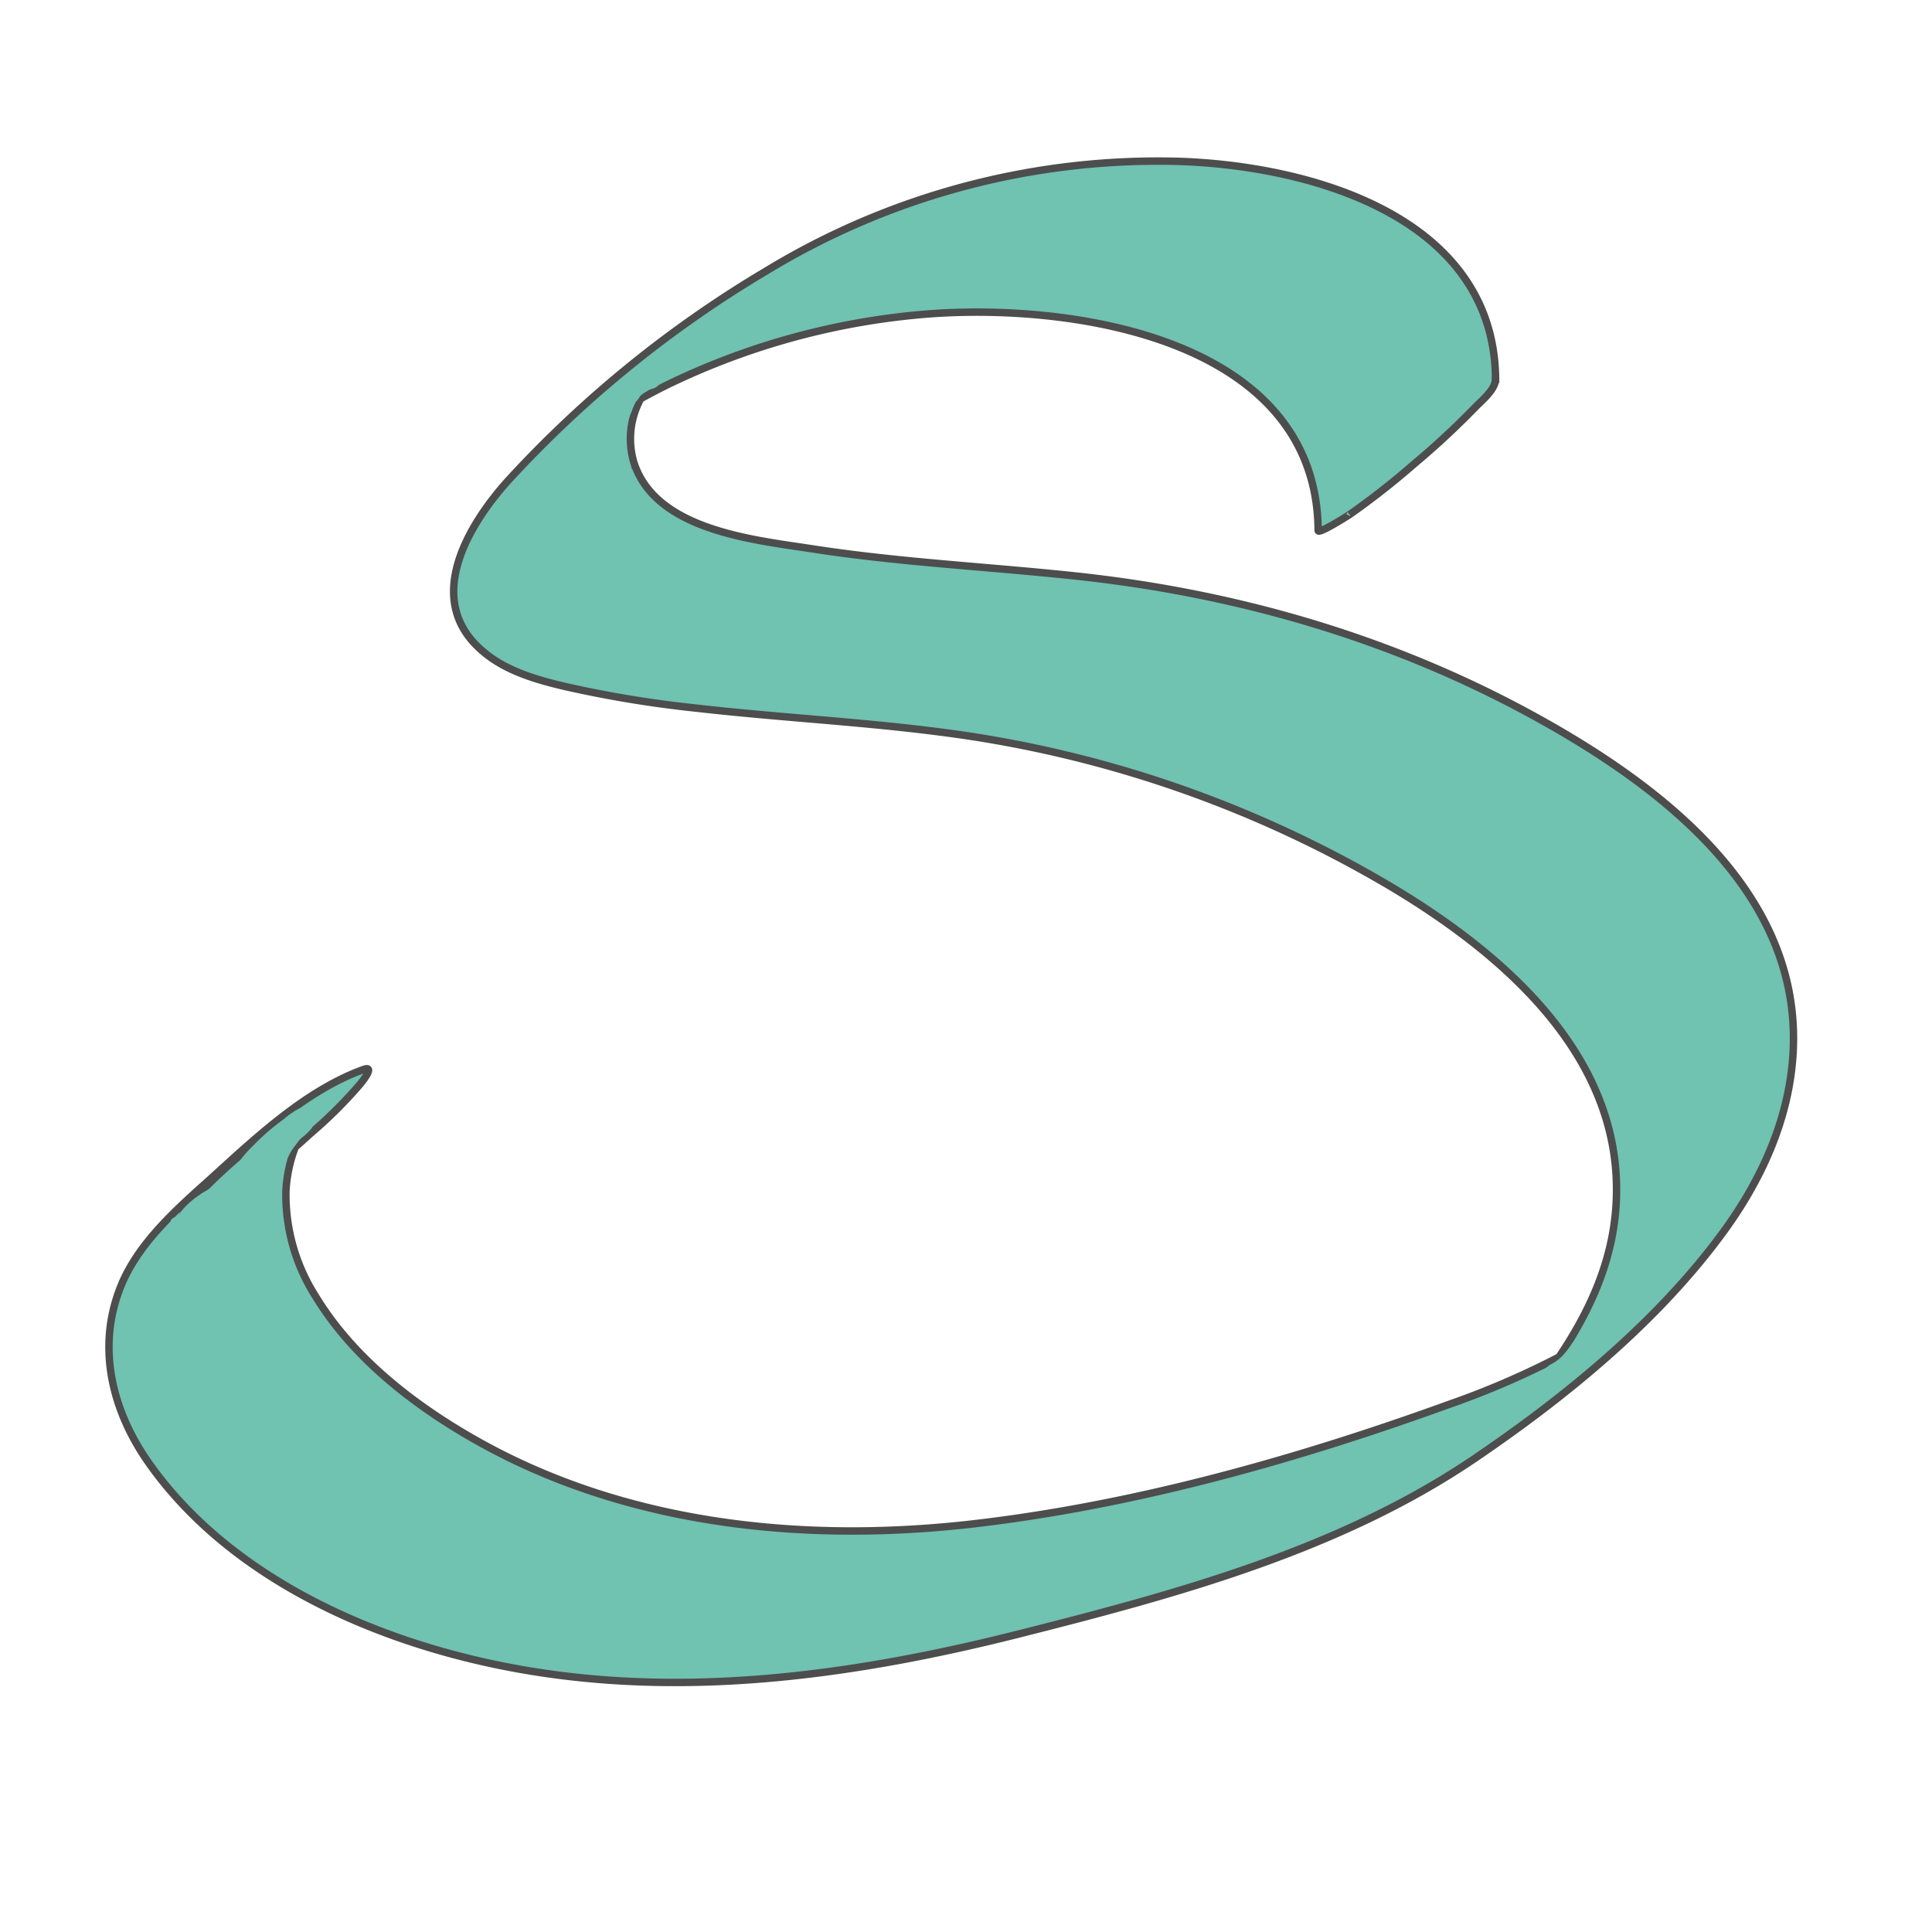 <svg id="Layer_1" data-name="Layer 1" xmlns="http://www.w3.org/2000/svg" width="260" height="260" viewBox="0 0 260 260"><defs><style>.cls-1,.cls-2{fill:#70c2b1;}.cls-1{stroke:#4d4d4d;stroke-miterlimit:10;}</style></defs><path class="cls-1" d="M201.27,51.05c-.16-21.95-25.09-28.81-42.83-29.34a101.49,101.49,0,0,0-55.23,14.7,153.41,153.41,0,0,0-34.86,28.3c-5.55,6.19-11.42,16.22-3.3,23,3,2.56,7.06,3.75,10.88,4.65A151.23,151.23,0,0,0,93.74,95.3c11,1.26,22.05,1.81,33,3.24a157.86,157.86,0,0,1,60.37,20.74c15.09,9,31,22.63,30.42,41.81-.26,9.27-4.41,17.18-9.8,24.47-.91,1.21-2.72,2.55,1.56-1.32l5.31-4.46c.78-.57.59-.44-.64.42-1.53.94-3.1,1.86-4.71,2.71A112.68,112.68,0,0,1,195,189c-20.15,7.3-41.5,13.33-62.79,15.93-22.48,2.77-46.25.66-66.49-10.19-8.93-4.81-17.89-11.47-23.24-20.27a25.4,25.4,0,0,1-4-14.11,19,19,0,0,1,1.37-6.27,30,30,0,0,1,1.36-2.72c4.52-8.67-24.48,16.35-14.78,12.78,2.11-.79,4.36-2.66,6.09-3.92,3.21-2.42,6.33-5,9.3-7.72a59.57,59.57,0,0,0,6.66-6.63c.26-.32,2.09-2.56.43-1.95-7.77,2.82-14.49,9.19-20.49,14.64-4.57,4.1-9.76,8.63-12.14,14.48-3.41,8.37-1.12,17.16,4.06,24.27C32,213.48,53,222,72.13,225c21.76,3.43,43.91.22,65.08-5.13s43.12-11.28,61.29-23.62c12.09-8.21,24.3-18.16,33.08-30,5.78-7.75,9.84-16.93,9.78-26.74-.12-19.93-17.69-33.46-33.47-42.34-19.54-11-41-17.31-63.28-19.67-11.76-1.25-23.52-1.82-35.23-3.63-7.89-1.22-21.17-2.46-24.08-11.65A11.2,11.2,0,0,1,86,54.1a21.15,21.15,0,0,1,1.14-2.16c3.38-5.49,1.68,2-7.42,5.82,3.13-1.31-1.27.67,1.62-1.16,1.13-.7,2.25-1.42,3.39-2.09,2.15-1.25,4.33-2.4,6.58-3.44a97.87,97.87,0,0,1,33.61-8.82c19.6-1.5,52.28,3.39,52.47,29.14,0,.63,5-2.64,4.22-2.13a104.77,104.77,0,0,0,8.73-6.85,107.33,107.33,0,0,0,8.13-7.54c.89-.92,2.79-2.45,2.78-3.82Z"/><path class="cls-2" d="M79.45,56.42l-.25.4a1.09,1.09,0,0,0-.18.55,1.11,1.11,0,0,0,0,.6,1.14,1.14,0,0,0,.27.51,1.31,1.31,0,0,0,.42.39l.36.15a1.55,1.55,0,0,0,.8,0l.36-.15a1.74,1.74,0,0,0,.54-.54l.26-.4a1.22,1.22,0,0,0,.17-.56,1.11,1.11,0,0,0,0-.6,1.26,1.26,0,0,0-.27-.51,1.18,1.18,0,0,0-.42-.38l-.36-.15a1.55,1.55,0,0,0-.8,0l-.36.15a1.55,1.55,0,0,0-.54.54Z"/><path class="cls-2" d="M82.16,58.09a1.5,1.5,0,0,0,0-3,1.5,1.5,0,0,0,0,3Z"/><path class="cls-2" d="M82.86,57.11a1.5,1.5,0,0,0,0-3,1.5,1.5,0,0,0,0,3Z"/><path class="cls-2" d="M83.29,56.41a1.5,1.5,0,0,0,0-3,1.5,1.5,0,0,0,0,3Z"/><path class="cls-2" d="M83.6,56.25a1.5,1.5,0,0,0,0-3,1.5,1.5,0,0,0,0,3Z"/><path class="cls-2" d="M83.88,55.59a1.5,1.5,0,0,0,0-3,1.5,1.5,0,0,0,0,3Z"/><path class="cls-2" d="M84.07,55.16a1.5,1.5,0,0,0,0-3,1.5,1.5,0,0,0,0,3Z"/><path class="cls-2" d="M84.23,54.81a1.5,1.5,0,0,0,0-3,1.5,1.5,0,0,0,0,3Z"/><path class="cls-2" d="M84.39,54.58a1.5,1.5,0,0,0,0-3,1.5,1.5,0,0,0,0,3Z"/><path class="cls-2" d="M83.57,56.33a1.5,1.5,0,0,0,0-3,1.5,1.5,0,0,0,0,3Z"/><path class="cls-2" d="M87.84,48.48l-1,.64a1.52,1.52,0,0,0-.3,2.35,1.41,1.41,0,0,0,.49.38l-.31-2.36c.11-.09.24-.16,0-.05s-.22,0,.06,0a3,3,0,0,0-.39.13,10.24,10.24,0,0,0-1.08.45,6.79,6.79,0,0,0-1.71,1.16,11.53,11.53,0,0,0-2.17,3.63A1.55,1.55,0,0,0,82,56.85a1.52,1.52,0,0,0,2-.54c.29-.61.58-1.23.88-1.83a6.47,6.47,0,0,1,.49-.85c.14-.23-.16.18,0,0l.12-.14c.1-.11.21-.22.32-.32l.14-.12c.13-.12-.27.2,0,0l.34-.22.36-.21c.1-.05.34-.11.41-.2s-.3.13-.1.05l.21-.08.39-.14a4,4,0,0,0,1.31-.73,1.5,1.5,0,0,0-.3-2.35q-.21-.1.12.09l-.3,2.36,1-.64a1.5,1.5,0,1,0-1.51-2.59Z"/><path class="cls-2" d="M87.51,52.23a1.5,1.5,0,0,0,0-3,1.5,1.5,0,0,0,0,3Z"/><path class="cls-2" d="M87.47,52.35a1.5,1.5,0,0,0,0-3,1.5,1.5,0,0,0,0,3Z"/><path class="cls-2" d="M87.08,52.47a1.5,1.5,0,0,0,0-3,1.5,1.5,0,0,0,0,3Z"/><path class="cls-2" d="M86.65,52.62a1.5,1.5,0,0,0,0-3,1.5,1.5,0,0,0,0,3Z"/><path class="cls-2" d="M86.22,52.9a1.5,1.5,0,0,0,0-3,1.5,1.5,0,0,0,0,3Z"/><path class="cls-2" d="M85.87,53.09a1.5,1.5,0,0,0,0-3,1.5,1.5,0,0,0,0,3Z"/><path class="cls-2" d="M85.48,53.29a1.5,1.5,0,0,0,0-3,1.5,1.5,0,0,0,0,3Z"/><path class="cls-2" d="M85.24,53.6a1.5,1.5,0,0,0,0-3,1.5,1.5,0,0,0,0,3Z"/><path class="cls-2" d="M83.2,52.69v.07a1.06,1.06,0,0,0,.13.58,1.36,1.36,0,0,0,.79.79,1.06,1.06,0,0,0,.58.13l.4,0a1.49,1.49,0,0,0,.66-.39l.23-.3a1.45,1.45,0,0,0,.21-.76v-.07a1.15,1.15,0,0,0-.13-.58,1.21,1.21,0,0,0-.31-.49,1.24,1.24,0,0,0-.48-.31,1.17,1.17,0,0,0-.58-.12l-.4.05a1.45,1.45,0,0,0-.66.38l-.24.31a1.51,1.51,0,0,0-.2.76Z"/><path class="cls-2" d="M87.5,50.75a6.81,6.81,0,0,0-2.81,1.88A6.08,6.08,0,0,0,83.9,54c-.12.28-.24.57-.35.86,0,.11-.1.23-.14.34l0,.09-.09.2a.75.75,0,1,0,1.29.76c.24-.5.43-1,.64-1.54,0,0,0-.1,0,0l.09-.21a3.18,3.18,0,0,1,.16-.32,3.86,3.86,0,0,1,.39-.65c.08-.1-.11.12,0,0l.12-.14a2.16,2.16,0,0,1,.27-.25s.13-.11,0,0l.18-.13.31-.2A12.4,12.4,0,0,1,88.26,52a.75.75,0,0,0,.27-1,.77.77,0,0,0-1-.27Z"/><path class="cls-2" d="M215.92,178.33a3,3,0,0,0-.93.28,2.46,2.46,0,0,0-.78.76l-1.17,1.7,1.3.75a4.74,4.74,0,0,0,.59-2.27.76.76,0,0,0-1-.72,4.79,4.79,0,0,0-2.17,2,15.7,15.7,0,0,0-1.21,2.34.8.8,0,0,0,.12.91.79.79,0,0,0,.91.12c1.23-.58,1.79-1.87,2.47-3a.75.75,0,0,0-1.29-.75c-.32.51-.59,1.05-.94,1.55a2.61,2.61,0,0,1-1,.88l1,1a16,16,0,0,1,1.08-2.15,5,5,0,0,1,.63-.83,4.07,4.07,0,0,1,.42-.41l.12-.1s0,0,0,0l.14-.09,0,0-.95-.72a3.07,3.07,0,0,1-.39,1.52.75.75,0,0,0,1.3.75l1-1.47a3.27,3.27,0,0,1,.19-.28.8.8,0,0,1,.13-.13c.15-.11,0,0,.07,0l.18-.06.39-.08a.75.75,0,1,0-.4-1.44Z"/><path class="cls-2" d="M207,187.13c.05.15-.13.15.09.07a3.55,3.55,0,0,0,.43-.23,3.08,3.08,0,0,0,.79-.78,2.25,2.25,0,0,1,1.4-1.07,5.93,5.93,0,0,0,1.09-.25,4.15,4.15,0,0,0,1-.63l1.92-1.53a.75.75,0,0,0-1.06-1.06c-.68.54-1.33,1.12-2,1.62a2.11,2.11,0,0,1-1,.35,3.53,3.53,0,0,0-1.2.39,3.12,3.12,0,0,0-.9.76,4.41,4.41,0,0,1-.69.86c-.28.23-.64.3-.9.57a1.34,1.34,0,0,0-.36,1.33c.29.91,1.74.52,1.44-.4Z"/><path class="cls-2" d="M209,185.28c.05-.17-.08.08,0-.07s0,0,0,0l.12-.12c.13-.13-.1.05.06-.05l.68-.41a6.93,6.93,0,0,0,1.46-1.18A12.28,12.28,0,0,0,212.5,182a4.07,4.07,0,0,1,1-1.09.77.77,0,0,0,.27-1,.76.76,0,0,0-1-.27,5.19,5.19,0,0,0-1.4,1.44,12.49,12.49,0,0,1-1.12,1.4,5.72,5.72,0,0,1-1.39,1.05,2.57,2.57,0,0,0-1.32,1.41.77.77,0,0,0,.52.93.78.78,0,0,0,.93-.53Z"/><path class="cls-2" d="M26.84,164.37a7.76,7.76,0,0,0-1.05.2,1.61,1.61,0,0,0-.33.06c-.13-.07-.14,0,0,0s.08.1.14,0a7.71,7.71,0,0,0,.74-.33,7.18,7.18,0,0,1,.92-.2,7.29,7.29,0,0,0,3.44-1.37c1.18-.89,2.33-1.83,3.5-2.74a33.25,33.25,0,0,0,3.48-2.88.76.76,0,0,0-.33-1.26,4.81,4.81,0,0,0-3.94,1.39A8.37,8.37,0,0,0,32,158.8a13.73,13.73,0,0,1-1.15,1.67c-.95,1-2.65,1-3.86,1.6a3.15,3.15,0,0,0-1.84,3.25c.07.53.72.63,1.1.45a17,17,0,0,0,3-1.74c.65-.46.3-1.63-.57-1.37a7,7,0,0,0-1.87.88c-.8.53-.09,1.79.75,1.3l.86-.51a.75.75,0,0,0-.76-1.3l-.85.51.75,1.3a5.85,5.85,0,0,1,1.51-.73l-.57-1.37a17.44,17.44,0,0,1-3,1.74l1.11.44c-.17-1.18,1.44-1.72,2.3-2a6.15,6.15,0,0,0,3-1.43c.74-.79,1.16-1.82,1.9-2.61s1.94-1.78,3.07-1.56l-.33-1.25a42.06,42.06,0,0,1-4.26,3.49l-2.25,1.76A5.36,5.36,0,0,1,28,162.5c-1.27.3-3.17.3-3.9,1.62a1.3,1.3,0,0,0,.53,1.76c.78.47,1.44.06,2.24,0,1-.09,1-1.59,0-1.5Z"/><path class="cls-2" d="M36.92,157.51c.28-.53.83-.86,1.09-1.43.12-.27.18-.59.29-.84a1.74,1.74,0,0,1,.52-.65l-1.25-.73a17.36,17.36,0,0,1-2.82,6.07.74.74,0,0,0,.27,1,.76.76,0,0,0,1-.27,18.46,18.46,0,0,0,3-6.42.76.76,0,0,0-1.26-.73,3.55,3.55,0,0,0-1,1.79,1.8,1.8,0,0,1-.41.58,3.92,3.92,0,0,0-.67.85c-.46.85.83,1.61,1.29.76Z"/><path class="cls-2" d="M41.62,148.71a11.86,11.86,0,0,1-1.79,1.53,4,4,0,0,0-1.3,1.85.75.75,0,0,0,.92.92,5.4,5.4,0,0,0,3.06-2.55.75.75,0,0,0-1.18-.91,24.69,24.69,0,0,0-5.12,6.65.78.78,0,0,0,.27,1,.75.75,0,0,0,1-.27,23.6,23.6,0,0,1,4.89-6.35l-1.18-.91a3.77,3.77,0,0,1-2.16,1.86l.92.92a2.94,2.94,0,0,1,1.1-1.32,9.24,9.24,0,0,0,1.61-1.39.78.78,0,0,0,0-1.06.76.76,0,0,0-1.06,0Z"/><path class="cls-2" d="M40.81,150.21c-1,1.33-2,2.65-3,4a14.75,14.75,0,0,0-2.2,4c-.3.92,1.15,1.31,1.45.4a13.76,13.76,0,0,1,2.13-3.74c1-1.3,1.94-2.59,2.91-3.88a.76.76,0,0,0-.27-1,.78.78,0,0,0-1,.27Z"/><path class="cls-2" d="M40.83,150.84c-1.28,1.48-3.1,2.37-4.61,3.58a21.89,21.89,0,0,0-4.06,4.32.75.75,0,1,0,1.3.76,20.42,20.42,0,0,1,3.93-4.11c1.49-1.18,3.25-2,4.5-3.49.62-.73-.43-1.8-1.06-1.06Z"/><path class="cls-2" d="M38.58,156.17a13,13,0,0,1,1.76-3l2.33-3.24a.75.75,0,0,0-.26-1,.77.77,0,0,0-1,.27L39,152.49a13.74,13.74,0,0,0-1.84,3.28.75.75,0,1,0,1.44.4Z"/><path class="cls-2" d="M41.26,148.68a30,30,0,0,0-7.18,5.49,15.23,15.23,0,0,0-4.31,7.39c-.2.94,1.24,1.34,1.45.4a14,14,0,0,1,4.08-6.89A28.81,28.81,0,0,1,42,150c.85-.44.09-1.74-.76-1.29Z"/><path class="cls-2" d="M39.84,149.71l-.09.16a.75.75,0,0,0,.27,1,.77.77,0,0,0,1-.26.81.81,0,0,0,0-.74.79.79,0,0,0-.75-.48.86.86,0,0,0-.56.24c-.26.24.25-.19.53-.09l.34.2,0,0-.15,1.17.89-.53a.75.75,0,0,0-.58-1.37,4.38,4.38,0,0,0-1.07.51c-.31.2-.63.4-.92.63A3.24,3.24,0,0,0,37.54,152a.77.77,0,0,0,.53.92.76.76,0,0,0,.92-.52.83.83,0,0,1,.06-.21.32.32,0,0,1,0-.09c0,.18,0,.1,0,0s.15-.23.22-.35c-.09.15-.06.07,0,0l.08-.09.15-.16.16-.14.1-.08c.1-.09-.1.07,0,0,.25-.18.51-.35.77-.51s.27-.17.41-.24l.22-.11s-.14.05,0,0l.14,0-.58-1.37-.89.53a.76.76,0,0,0-.15,1.18.8.8,0,0,0,.81.21.91.91,0,0,0,.37-.21.1.1,0,0,0,0-.05l-.07.06-.38.1-.15,0-.33-.19h0l-.19-.33.07-.51.45-.35h0l.58.07h0l.27,1,.08-.15a.75.75,0,1,0-1.29-.76Z"/><path class="cls-2" d="M23.63,166.53a8.37,8.37,0,0,0,1.84-2.25,8.8,8.8,0,0,1,2.3-1.95,10.7,10.7,0,0,0,2.46-2,4.85,4.85,0,0,1,2.33-1.8c.94-.22.54-1.67-.4-1.45a5.25,5.25,0,0,0-2.56,1.71c-.38.41-.74.85-1.15,1.25a7.6,7.6,0,0,1-1.3.95,11.07,11.07,0,0,0-2.46,2,9.2,9.2,0,0,0-1,1.27,3.14,3.14,0,0,1-.85,1.06c-.81.52-.06,1.82.75,1.3Z"/><path class="cls-2" d="M24.7,165.24c1.5-3,4.68-4.33,7.56-5.59a.74.74,0,0,0,.27-1,.76.76,0,0,0-1-.27c-3.13,1.36-6.48,2.94-8.11,6.13-.44.85.86,1.61,1.3.75Z"/><path class="cls-2" d="M23.67,165.32a.75.75,0,0,0,0-1.5.75.75,0,0,0,0,1.5Z"/></svg>
